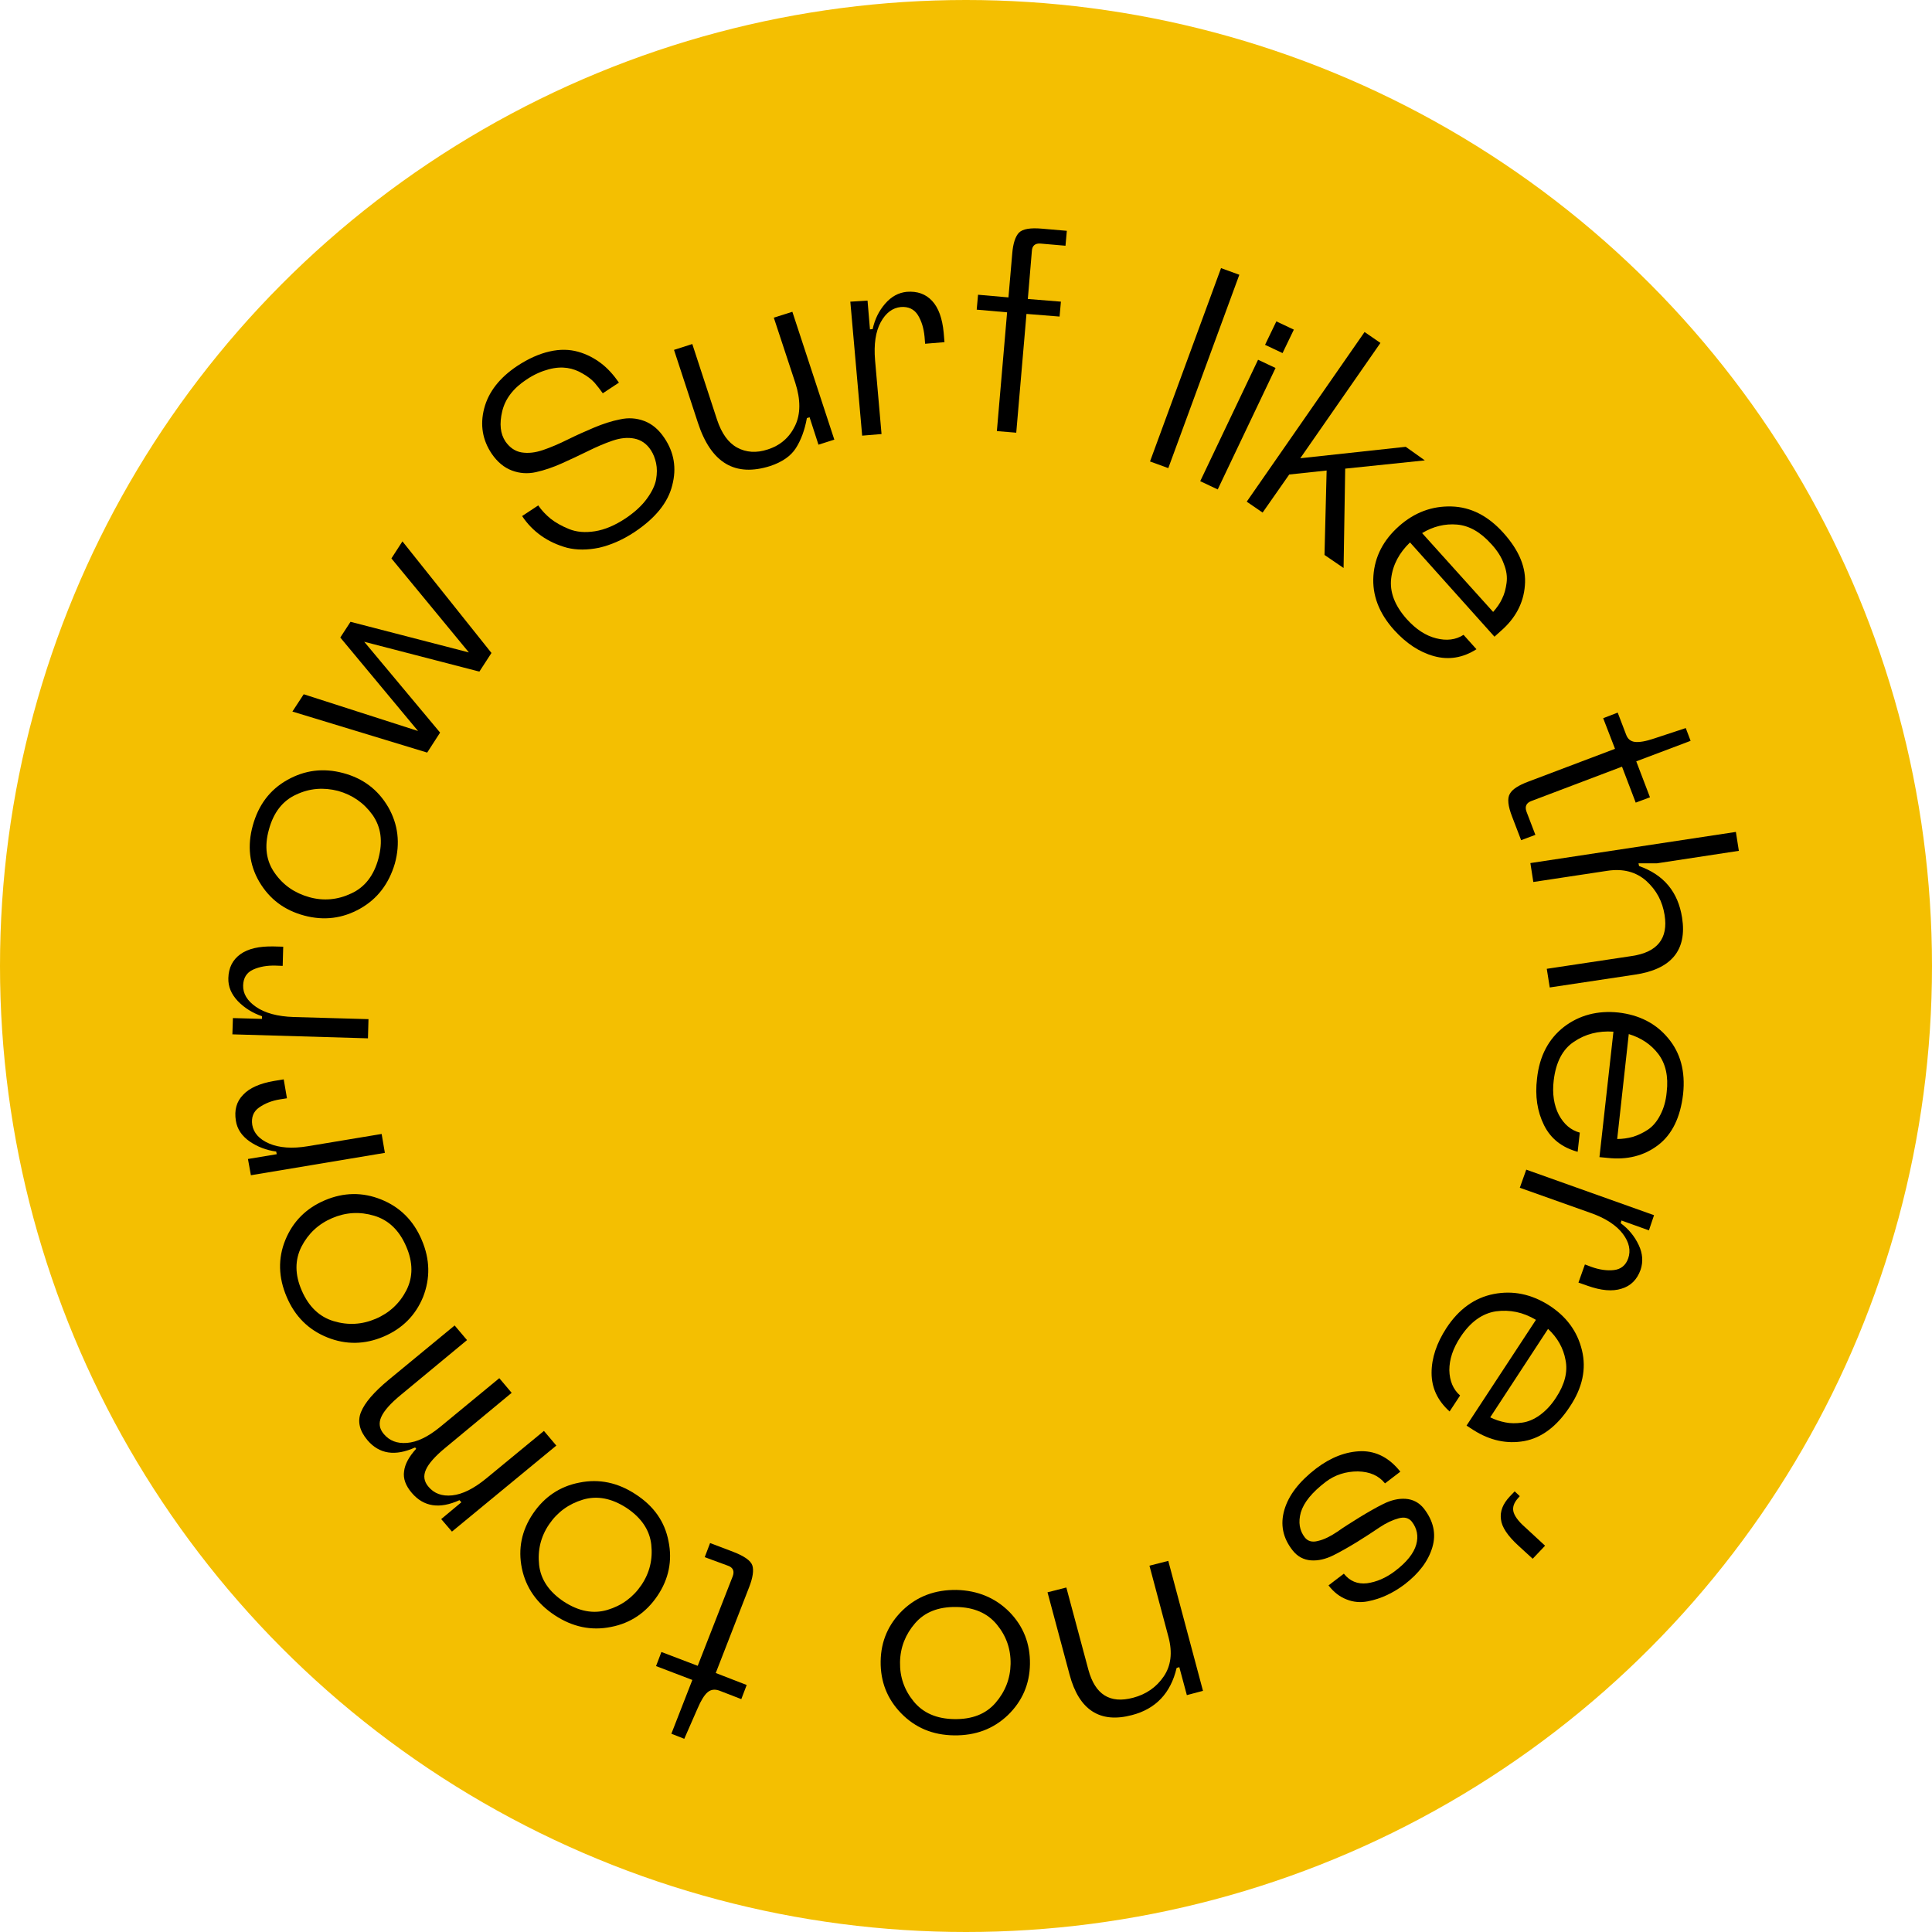 <svg width="110" height="110" viewBox="0 0 110 110" fill="none" xmlns="http://www.w3.org/2000/svg">
<circle cx="55" cy="55" r="55" fill="#F4BF01"/>
<path d="M29.727 29.382L30.646 28.776C30.829 29.049 31.075 29.306 31.35 29.534C31.641 29.761 31.993 29.958 32.407 30.125C32.821 30.292 33.311 30.337 33.877 30.247C34.444 30.156 35.011 29.913 35.608 29.519C36.129 29.17 36.527 28.806 36.818 28.412C37.109 28.017 37.293 27.638 37.354 27.305C37.415 26.956 37.415 26.653 37.354 26.365C37.293 26.092 37.201 25.849 37.063 25.637C36.818 25.258 36.496 25.045 36.113 24.97C35.73 24.894 35.317 24.939 34.873 25.091C34.429 25.242 33.969 25.44 33.479 25.682C32.989 25.925 32.499 26.152 31.993 26.38C31.488 26.607 30.998 26.774 30.523 26.88C30.048 26.986 29.589 26.956 29.145 26.789C28.701 26.622 28.318 26.304 27.996 25.834C27.475 25.061 27.322 24.196 27.567 23.256C27.812 22.316 28.44 21.512 29.436 20.845C30.079 20.42 30.692 20.147 31.289 20.011C31.886 19.874 32.422 19.89 32.912 20.026C33.403 20.163 33.831 20.39 34.214 20.678C34.597 20.966 34.934 21.345 35.24 21.785L34.321 22.392C34.168 22.179 34.015 21.982 33.847 21.785C33.678 21.603 33.448 21.421 33.173 21.27C32.897 21.103 32.606 20.997 32.3 20.951C31.993 20.905 31.641 20.921 31.243 21.027C30.845 21.133 30.416 21.315 29.987 21.603C29.221 22.104 28.762 22.71 28.593 23.423C28.425 24.136 28.486 24.697 28.777 25.136C29.022 25.485 29.328 25.697 29.696 25.758C30.079 25.819 30.477 25.773 30.921 25.622C31.366 25.47 31.825 25.273 32.315 25.03C32.805 24.788 33.311 24.56 33.816 24.348C34.321 24.136 34.827 23.969 35.302 23.878C35.776 23.771 36.236 23.802 36.68 23.969C37.124 24.136 37.507 24.454 37.829 24.939C38.38 25.758 38.533 26.653 38.273 27.638C38.028 28.624 37.308 29.503 36.129 30.292C35.44 30.747 34.766 31.035 34.107 31.187C33.433 31.323 32.836 31.323 32.284 31.187C31.733 31.035 31.243 30.808 30.814 30.504C30.385 30.201 30.018 29.822 29.727 29.382Z" fill="black"/>
<path d="M39.416 19.587L40.825 23.894C41.086 24.682 41.469 25.213 41.974 25.486C42.48 25.759 43.062 25.805 43.705 25.592C44.425 25.365 44.946 24.91 45.267 24.243C45.589 23.575 45.589 22.757 45.282 21.801L44.057 18.086L45.114 17.752L47.503 25.031L46.6 25.319L46.094 23.757L45.941 23.803C45.819 24.485 45.604 25.061 45.313 25.516C45.022 25.971 44.532 26.305 43.858 26.532C41.852 27.169 40.489 26.366 39.738 24.076L38.375 19.921L39.416 19.587Z" fill="black"/>
<path d="M49.394 17.116L49.532 18.753L49.685 18.738C49.808 18.177 50.038 17.707 50.39 17.298C50.742 16.888 51.156 16.661 51.63 16.615C52.228 16.57 52.703 16.736 53.07 17.131C53.438 17.525 53.652 18.132 53.729 18.935L53.775 19.481L52.672 19.572L52.641 19.178C52.595 18.693 52.473 18.283 52.258 17.934C52.044 17.601 51.722 17.449 51.293 17.48C50.819 17.525 50.436 17.813 50.145 18.344C49.854 18.875 49.746 19.602 49.823 20.512L50.191 24.713L49.088 24.804L48.414 17.176L49.394 17.116Z" fill="black"/>
<path d="M57.34 17.782L55.609 17.63L55.686 16.781L57.417 16.933L57.632 14.446C57.677 13.854 57.815 13.46 58.014 13.248C58.229 13.035 58.658 12.96 59.332 13.02L60.741 13.142L60.665 13.991L59.255 13.869C58.934 13.839 58.765 13.991 58.75 14.294L58.52 17.023L60.404 17.175L60.328 18.024L58.443 17.873L57.861 24.636L56.758 24.545L57.34 17.782Z" fill="black"/>
<path d="M70.562 15.644L66.518 26.653L65.477 26.274L69.521 15.265L70.562 15.644Z" fill="black"/>
<path d="M72.624 20.952L69.332 27.867L68.336 27.396L71.629 20.482L72.624 20.952ZM72.027 19.633L72.67 18.298L73.666 18.768L73.023 20.103L72.027 19.633Z" fill="black"/>
<path d="M81.124 26.212L76.59 26.682L76.498 32.339L75.411 31.596L75.533 26.789L73.404 27.016L71.888 29.184L70.984 28.563L77.693 18.903L78.596 19.525L74.032 26.091L80.036 25.439L81.124 26.212Z" fill="black"/>
<path d="M80.096 35.25C80.617 35.827 81.168 36.191 81.766 36.342C82.363 36.494 82.884 36.433 83.328 36.145L84.063 36.964C83.282 37.464 82.47 37.586 81.643 37.358C80.816 37.131 80.066 36.63 79.376 35.872C78.503 34.902 78.121 33.87 78.197 32.779C78.274 31.687 78.764 30.747 79.652 29.958C80.54 29.17 81.536 28.806 82.639 28.836C83.741 28.866 84.722 29.367 85.595 30.337C86.498 31.338 86.912 32.339 86.82 33.34C86.743 34.34 86.284 35.205 85.442 35.933L85.089 36.251L80.28 30.883C79.667 31.474 79.3 32.157 79.208 32.93C79.116 33.704 79.407 34.477 80.096 35.25ZM84.905 30.974C84.293 30.292 83.65 29.928 82.96 29.867C82.271 29.806 81.597 29.973 80.969 30.352L85.013 34.841C85.212 34.614 85.395 34.371 85.518 34.098C85.656 33.825 85.733 33.522 85.778 33.188C85.824 32.854 85.778 32.49 85.625 32.111C85.487 31.717 85.242 31.338 84.905 30.974Z" fill="black"/>
<path d="M92.105 40.573L92.58 41.816C92.672 42.074 92.84 42.211 93.085 42.241C93.33 42.271 93.698 42.211 94.188 42.044L95.98 41.453L96.256 42.18L93.162 43.348L93.943 45.395L93.131 45.698L92.35 43.651L87.189 45.607C86.898 45.714 86.806 45.926 86.913 46.214L87.418 47.533L86.607 47.837L86.101 46.517C85.856 45.896 85.81 45.456 85.963 45.198C86.101 44.94 86.454 44.713 87.02 44.501L91.952 42.635L91.278 40.891L92.105 40.573Z" fill="black"/>
<path d="M88.067 55.16L92.907 54.432C94.362 54.22 94.99 53.432 94.775 52.097C94.653 51.324 94.316 50.687 93.734 50.156C93.152 49.641 92.417 49.443 91.513 49.58L87.301 50.217L87.133 49.14L98.834 47.366L99.003 48.443L94.331 49.155H93.29L93.32 49.307C94.73 49.807 95.541 50.778 95.771 52.249C96.062 54.099 95.158 55.191 93.075 55.494L88.236 56.222L88.067 55.16Z" fill="black"/>
<path d="M88.462 61.514C88.37 62.273 88.477 62.94 88.753 63.471C89.044 64.016 89.442 64.35 89.947 64.487L89.825 65.578C88.937 65.336 88.293 64.835 87.91 64.062C87.528 63.289 87.39 62.409 87.512 61.408C87.65 60.119 88.171 59.149 89.044 58.467C89.917 57.799 90.958 57.526 92.138 57.648C93.317 57.784 94.266 58.254 94.971 59.103C95.676 59.937 95.967 60.999 95.829 62.288C95.676 63.622 95.201 64.593 94.404 65.199C93.608 65.806 92.643 66.049 91.54 65.927L91.066 65.882L91.862 58.739C91.004 58.679 90.254 58.876 89.611 59.316C88.967 59.74 88.584 60.483 88.462 61.514ZM94.894 62.182C95.002 61.287 94.833 60.559 94.42 60.013C94.006 59.467 93.439 59.088 92.735 58.876L92.076 64.85C92.383 64.85 92.674 64.805 92.965 64.729C93.256 64.638 93.547 64.502 93.822 64.32C94.098 64.138 94.343 63.85 94.527 63.486C94.726 63.107 94.849 62.682 94.894 62.182Z" fill="black"/>
<path d="M93.883 70.052L92.321 69.491L92.275 69.643C92.734 69.977 93.071 70.401 93.301 70.886C93.531 71.372 93.561 71.842 93.408 72.297C93.209 72.858 92.841 73.222 92.321 73.373C91.8 73.54 91.157 73.479 90.391 73.207L89.87 73.025L90.238 71.993L90.605 72.13C91.065 72.297 91.509 72.357 91.892 72.312C92.29 72.266 92.566 72.039 92.704 71.645C92.857 71.205 92.765 70.735 92.397 70.249C92.03 69.764 91.417 69.355 90.544 69.052L86.531 67.626L86.899 66.595L94.174 69.188L93.883 70.052Z" fill="black"/>
<path d="M83.147 76.133C82.718 76.785 82.519 77.406 82.519 78.013C82.534 78.62 82.733 79.105 83.131 79.454L82.534 80.363C81.845 79.742 81.508 79.014 81.508 78.165C81.508 77.315 81.799 76.466 82.35 75.617C83.055 74.54 83.958 73.888 85.046 73.676C86.133 73.464 87.175 73.676 88.186 74.313C89.181 74.95 89.809 75.799 90.069 76.876C90.33 77.937 90.1 79.014 89.38 80.09C88.645 81.213 87.772 81.865 86.792 82.047C85.796 82.228 84.831 82.016 83.897 81.425L83.499 81.167L87.45 75.147C86.715 74.707 85.965 74.556 85.168 74.662C84.387 74.783 83.713 75.268 83.147 76.133ZM88.584 79.59C89.089 78.832 89.273 78.104 89.135 77.437C89.013 76.754 88.676 76.163 88.14 75.662L84.847 80.697C85.122 80.833 85.398 80.924 85.704 80.985C85.995 81.046 86.317 81.046 86.654 81C86.991 80.955 87.328 80.818 87.665 80.576C88.002 80.333 88.308 80.015 88.584 79.59Z" fill="black"/>
<path d="M85.963 85.201L86.239 84.912L86.53 85.185L86.423 85.307C86.208 85.549 86.116 85.792 86.162 86.034C86.208 86.277 86.423 86.596 86.821 86.944L87.97 88.006L87.265 88.749L86.453 88.006C85.841 87.445 85.504 86.944 85.458 86.505C85.396 86.05 85.565 85.625 85.963 85.201Z" fill="black"/>
<path d="M79.729 83.791L78.856 84.458C78.504 84.019 77.999 83.791 77.309 83.776C76.62 83.776 76.008 83.973 75.487 84.367C74.691 84.974 74.231 85.55 74.063 86.111C73.909 86.672 73.986 87.142 74.292 87.537C74.461 87.749 74.706 87.825 75.043 87.734C75.38 87.658 75.747 87.476 76.13 87.218C76.513 86.945 76.957 86.672 77.417 86.384C77.891 86.096 78.336 85.838 78.764 85.626C79.193 85.414 79.622 85.308 80.036 85.338C80.449 85.368 80.802 85.55 81.077 85.899C81.613 86.597 81.782 87.324 81.552 88.098C81.322 88.871 80.802 89.569 79.975 90.206C79.653 90.448 79.331 90.645 78.979 90.812C78.627 90.979 78.259 91.1 77.861 91.176C77.463 91.252 77.064 91.222 76.682 91.07C76.283 90.918 75.946 90.66 75.64 90.266L76.513 89.599C76.85 90.024 77.294 90.206 77.83 90.145C78.382 90.069 78.902 89.842 79.408 89.463C80.097 88.947 80.495 88.431 80.633 87.946C80.771 87.461 80.679 87.021 80.388 86.642C80.219 86.43 79.975 86.354 79.638 86.445C79.301 86.536 78.933 86.703 78.55 86.96C78.152 87.233 77.723 87.506 77.264 87.794C76.789 88.083 76.345 88.34 75.916 88.553C75.487 88.765 75.058 88.871 74.645 88.841C74.231 88.81 73.879 88.629 73.603 88.28C73.036 87.567 72.883 86.794 73.128 85.96C73.373 85.126 73.971 84.352 74.936 83.609C75.778 82.972 76.636 82.639 77.524 82.624C78.382 82.624 79.117 83.018 79.729 83.791Z" fill="black"/>
<path d="M60.713 90.386L61.969 95.072C62.352 96.482 63.194 97.013 64.511 96.664C65.262 96.467 65.844 96.058 66.257 95.451C66.671 94.844 66.763 94.101 66.533 93.222L65.445 89.143L66.517 88.87L68.493 96.27L67.574 96.513L67.145 94.92L66.992 94.966C66.655 96.406 65.798 97.301 64.45 97.65C62.627 98.135 61.433 97.362 60.897 95.345L59.641 90.659L60.713 90.386Z" fill="black"/>
<path d="M57.477 91.783C58.274 92.602 58.657 93.588 58.641 94.74C58.626 95.892 58.197 96.863 57.386 97.651C56.558 98.44 55.548 98.819 54.322 98.804C53.097 98.789 52.102 98.364 51.305 97.545C50.509 96.726 50.126 95.741 50.141 94.588C50.156 93.436 50.585 92.465 51.397 91.677C52.224 90.888 53.235 90.509 54.46 90.524C55.67 90.555 56.681 90.979 57.477 91.783ZM56.681 96.954C57.232 96.317 57.523 95.574 57.539 94.74C57.554 93.891 57.294 93.148 56.758 92.496C56.221 91.844 55.456 91.51 54.445 91.495C53.434 91.48 52.653 91.783 52.102 92.42C51.55 93.057 51.259 93.8 51.244 94.634C51.228 95.483 51.489 96.226 52.025 96.878C52.561 97.53 53.327 97.864 54.338 97.879C55.349 97.894 56.13 97.591 56.681 96.954Z" fill="black"/>
<path d="M42.207 96.741L40.951 96.255C40.69 96.164 40.476 96.195 40.292 96.346C40.108 96.498 39.909 96.816 39.71 97.287L38.96 99L38.225 98.712L39.419 95.649L37.352 94.86L37.658 94.057L39.725 94.845L41.717 89.75C41.824 89.462 41.747 89.25 41.441 89.143L40.124 88.658L40.43 87.855L41.747 88.355C42.375 88.597 42.743 88.855 42.835 89.128C42.926 89.401 42.865 89.826 42.651 90.372L40.752 95.254L42.513 95.937L42.207 96.741Z" fill="black"/>
<path d="M38.062 87.749C38.291 88.856 38.077 89.902 37.434 90.857C36.79 91.813 35.902 92.419 34.784 92.632C33.666 92.859 32.594 92.632 31.583 91.964C30.572 91.297 29.944 90.403 29.714 89.296C29.485 88.189 29.699 87.142 30.342 86.187C30.986 85.231 31.874 84.625 32.992 84.413C34.11 84.185 35.182 84.413 36.193 85.08C37.219 85.747 37.847 86.627 38.062 87.749ZM34.585 91.661C35.397 91.418 36.04 90.948 36.515 90.251C36.989 89.553 37.173 88.78 37.081 87.946C36.989 87.112 36.515 86.414 35.672 85.853C34.83 85.307 34.003 85.141 33.191 85.383C32.379 85.626 31.736 86.096 31.261 86.793C30.787 87.491 30.603 88.264 30.695 89.098C30.787 89.932 31.261 90.63 32.104 91.191C32.946 91.737 33.773 91.904 34.585 91.661Z" fill="black"/>
<path d="M26.59 76.3L22.837 79.408C22.225 79.909 21.857 80.333 21.704 80.682C21.551 81.031 21.597 81.349 21.857 81.653C22.179 82.032 22.608 82.198 23.174 82.153C23.741 82.107 24.354 81.819 25.043 81.258L28.428 78.468L29.132 79.302L25.38 82.411C24.767 82.911 24.4 83.336 24.247 83.684C24.093 84.033 24.139 84.352 24.4 84.655C24.721 85.034 25.166 85.201 25.747 85.14C26.329 85.079 26.973 84.761 27.693 84.17L30.97 81.471L31.675 82.305L25.732 87.203L25.12 86.49L26.268 85.534L26.161 85.413C25.028 85.929 24.124 85.792 23.45 85.004C23.098 84.594 22.945 84.185 23.006 83.775C23.052 83.366 23.282 82.941 23.695 82.487L23.634 82.411C22.501 82.926 21.597 82.79 20.923 82.001C20.464 81.455 20.341 80.925 20.555 80.394C20.77 79.863 21.291 79.257 22.133 78.559L25.885 75.466L26.59 76.3Z" fill="black"/>
<path d="M24.089 73.843C23.66 74.889 22.91 75.647 21.837 76.102C20.765 76.557 19.693 76.572 18.636 76.147C17.58 75.723 16.799 74.965 16.324 73.843C15.849 72.736 15.818 71.644 16.247 70.597C16.676 69.551 17.426 68.793 18.498 68.338C19.571 67.883 20.643 67.868 21.7 68.293C22.756 68.717 23.537 69.475 24.012 70.597C24.487 71.704 24.502 72.781 24.089 73.843ZM19.004 75.222C19.816 75.465 20.612 75.42 21.393 75.086C22.174 74.752 22.756 74.207 23.139 73.463C23.522 72.705 23.522 71.871 23.124 70.961C22.726 70.036 22.113 69.46 21.301 69.218C20.49 68.975 19.693 69.02 18.912 69.354C18.131 69.688 17.549 70.234 17.166 70.977C16.783 71.735 16.783 72.569 17.181 73.479C17.58 74.404 18.192 74.98 19.004 75.222Z" fill="black"/>
<path d="M14.117 65.988L15.756 65.715L15.725 65.564C15.158 65.488 14.653 65.291 14.209 64.987C13.764 64.669 13.504 64.29 13.428 63.804C13.336 63.213 13.458 62.728 13.841 62.334C14.209 61.939 14.806 61.682 15.602 61.545L16.154 61.454L16.338 62.531L15.955 62.591C15.465 62.667 15.066 62.834 14.745 63.062C14.423 63.289 14.3 63.623 14.362 64.047C14.438 64.502 14.76 64.866 15.327 65.109C15.893 65.351 16.629 65.412 17.532 65.26L21.729 64.563L21.913 65.639L14.285 66.913L14.117 65.988Z" fill="black"/>
<path d="M13.261 57.965L14.915 58.011V57.859C14.379 57.677 13.92 57.389 13.537 56.995C13.169 56.601 12.986 56.176 13.001 55.691C13.016 55.099 13.246 54.645 13.69 54.326C14.134 54.008 14.762 53.871 15.574 53.886L16.125 53.901L16.095 54.993L15.697 54.978C15.206 54.963 14.777 55.039 14.41 55.206C14.042 55.373 13.859 55.676 13.843 56.1C13.828 56.57 14.073 56.98 14.578 57.329C15.084 57.677 15.788 57.874 16.723 57.905L20.98 58.026L20.95 59.118L13.231 58.891L13.261 57.965Z" fill="black"/>
<path d="M20.505 51.733C19.509 52.294 18.452 52.431 17.319 52.128C16.185 51.824 15.343 51.188 14.761 50.202C14.194 49.231 14.072 48.155 14.393 47.002C14.715 45.835 15.358 44.97 16.354 44.409C17.349 43.848 18.406 43.712 19.54 44.015C20.673 44.318 21.515 44.955 22.097 45.941C22.664 46.926 22.802 48.003 22.48 49.171C22.143 50.308 21.5 51.172 20.505 51.733ZM15.649 49.717C16.139 50.414 16.798 50.854 17.61 51.081C18.422 51.309 19.233 51.233 19.999 50.869C20.765 50.52 21.286 49.853 21.546 48.883C21.806 47.912 21.699 47.093 21.209 46.396C20.719 45.713 20.06 45.258 19.249 45.031C18.422 44.819 17.625 44.879 16.859 45.243C16.093 45.592 15.573 46.259 15.312 47.23C15.037 48.2 15.159 49.034 15.649 49.717Z" fill="black"/>
<path d="M22.913 30.823L27.982 37.177L27.293 38.239L20.738 36.54L25.057 41.711L24.322 42.849L16.648 40.513L17.292 39.528L23.801 41.62L19.375 36.298L19.957 35.403L26.696 37.147L22.285 31.794L22.913 30.823Z" fill="black"/>
</svg>

